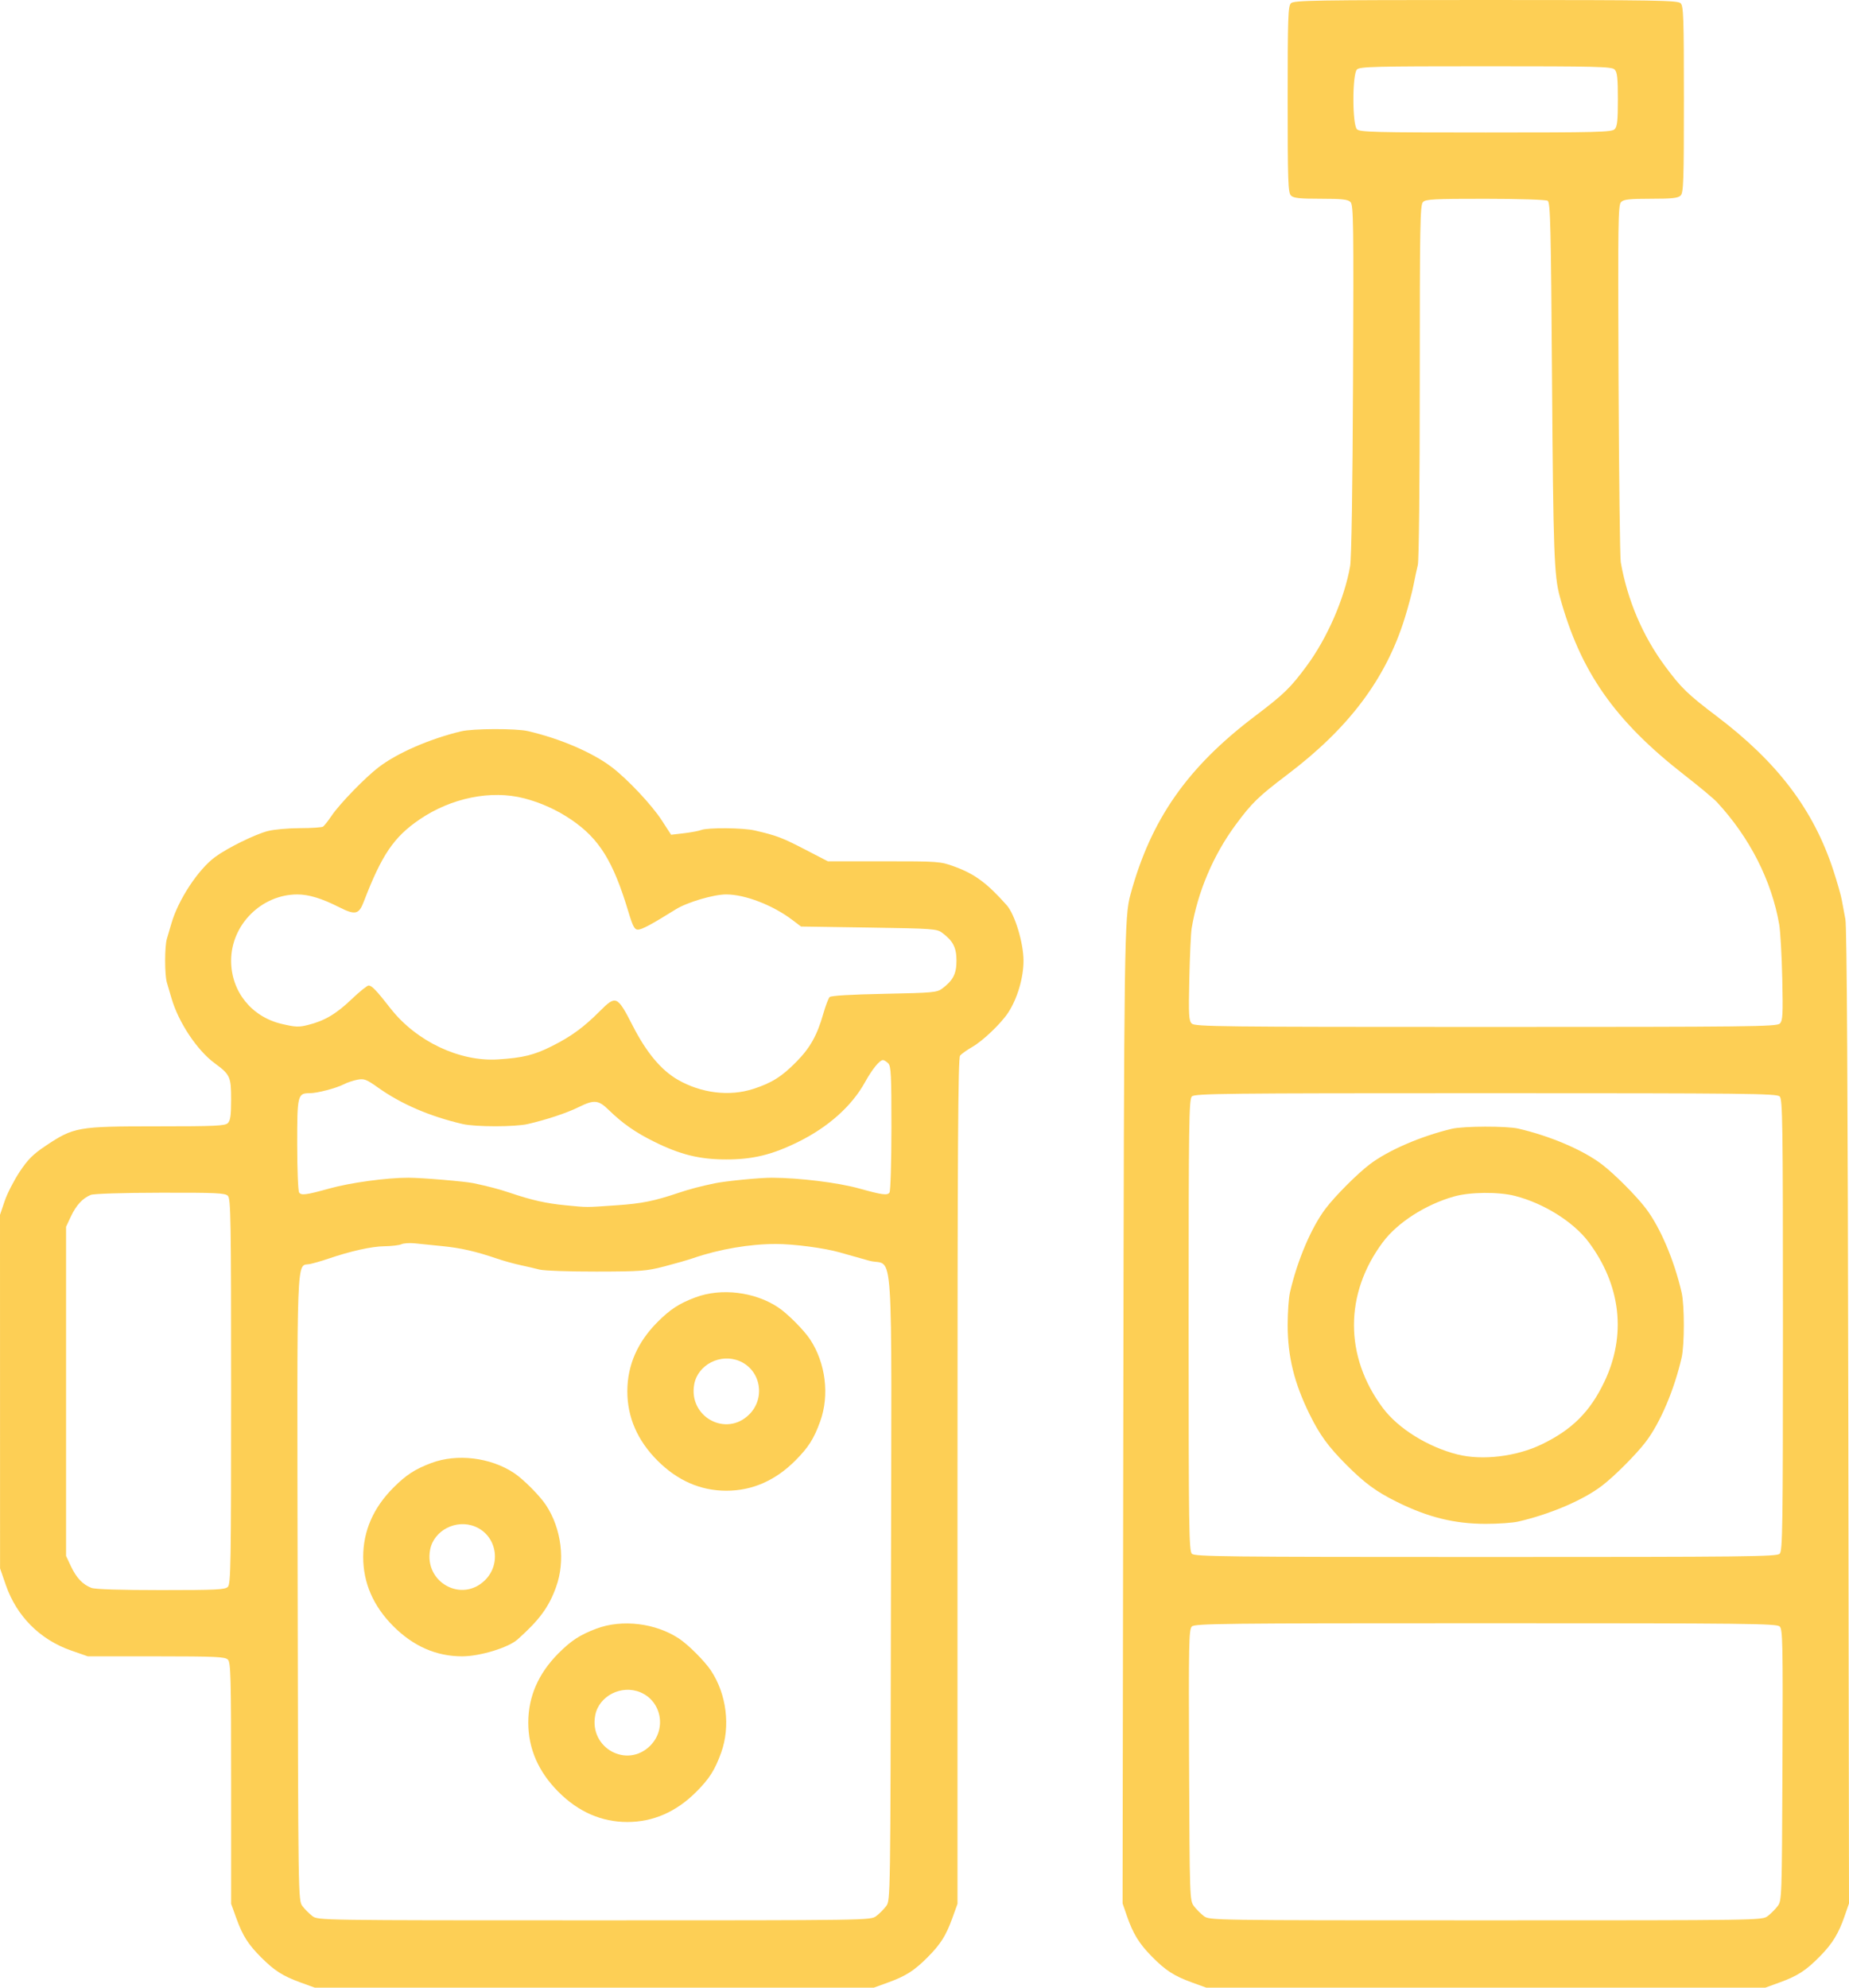 <svg width="120" height="129" viewBox="0 0 120 129" fill="none" xmlns="http://www.w3.org/2000/svg">
<path fill-rule="evenodd" clip-rule="evenodd" d="M83.781 0.211C83.596 0.397 83.57 1.149 83.57 6.45C83.57 11.751 83.596 12.503 83.781 12.689C83.95 12.859 84.326 12.9 85.713 12.9C87.108 12.9 87.475 12.941 87.648 13.113C87.839 13.306 87.856 14.443 87.812 24.636C87.782 31.792 87.712 36.242 87.622 36.752C87.252 38.856 86.135 41.419 84.804 43.219C83.749 44.647 83.336 45.048 81.43 46.492C77.048 49.812 74.688 53.195 73.369 58.05C72.968 59.525 72.949 60.91 72.902 91.968L72.855 123.535L73.138 124.353C73.533 125.496 73.927 126.139 74.735 126.962C75.634 127.879 76.189 128.24 77.342 128.659L78.279 129H96.427H114.576L115.512 128.659C116.666 128.24 117.221 127.879 118.12 126.962C118.928 126.139 119.321 125.496 119.717 124.353L120 123.535L119.954 91.968C119.922 70.499 119.862 60.165 119.766 59.663C119.688 59.256 119.58 58.682 119.527 58.386C119.474 58.09 119.226 57.225 118.976 56.464C117.691 52.548 115.367 49.478 111.424 46.492C109.518 45.048 109.106 44.647 108.049 43.218C106.605 41.263 105.616 38.937 105.186 36.483C105.135 36.187 105.07 30.856 105.043 24.636C104.999 14.442 105.015 13.306 105.207 13.113C105.379 12.941 105.747 12.9 107.141 12.9C108.528 12.9 108.904 12.859 109.074 12.689C109.259 12.503 109.284 11.751 109.284 6.45C109.284 1.149 109.259 0.397 109.074 0.211C108.886 0.022 107.554 0 96.427 0C85.3 0 83.969 0.022 83.781 0.211ZM104.788 4.511C104.958 4.681 104.999 5.059 104.999 6.45C104.999 7.841 104.958 8.219 104.788 8.389C104.601 8.576 103.658 8.6 96.427 8.6C89.196 8.6 88.253 8.576 88.066 8.389C87.758 8.08 87.758 4.82 88.066 4.511C88.253 4.324 89.196 4.3 96.427 4.3C103.658 4.3 104.601 4.324 104.788 4.511ZM100.445 13.032C100.62 13.142 100.657 14.654 100.728 24.754C100.807 35.793 100.863 37.364 101.226 38.7C102.55 43.573 104.783 46.771 109.334 50.313C110.276 51.046 111.219 51.832 111.43 52.06C113.554 54.352 114.979 57.152 115.47 59.998C115.547 60.442 115.636 62.022 115.669 63.509C115.721 65.879 115.701 66.24 115.51 66.431C115.311 66.631 113.674 66.65 96.427 66.65C79.181 66.65 77.544 66.631 77.345 66.431C77.154 66.24 77.134 65.88 77.187 63.509C77.22 62.022 77.287 60.563 77.336 60.267C77.724 57.898 78.745 55.491 80.193 53.532C81.249 52.103 81.662 51.702 83.567 50.258C87.56 47.234 89.947 44.048 91.17 40.111C91.399 39.372 91.656 38.404 91.74 37.961C91.824 37.517 91.949 36.936 92.017 36.669C92.089 36.388 92.142 31.358 92.142 24.753C92.142 14.541 92.164 13.3 92.352 13.111C92.534 12.929 93.088 12.9 96.403 12.902C98.589 12.903 100.331 12.959 100.445 13.032ZM29.933 47.462C27.893 47.95 25.78 48.87 24.568 49.799C23.695 50.467 22.049 52.165 21.527 52.934C21.299 53.272 21.047 53.593 20.968 53.647C20.89 53.702 20.211 53.747 19.459 53.748C18.708 53.749 17.77 53.834 17.374 53.938C16.534 54.158 14.775 55.024 13.965 55.617C12.867 56.421 11.566 58.398 11.125 59.931C11.029 60.264 10.898 60.711 10.832 60.925C10.68 61.429 10.68 63.271 10.832 63.775C10.898 63.989 11.029 64.436 11.125 64.769C11.575 66.337 12.78 68.155 13.927 69.001C14.94 69.747 15 69.878 15 71.373C15 72.38 14.952 72.726 14.789 72.889C14.607 73.072 13.998 73.1 10.153 73.1C5.042 73.1 4.787 73.145 2.946 74.377C2.143 74.914 1.808 75.25 1.272 76.056C0.904 76.611 0.467 77.465 0.301 77.955L0 78.846L0.002 90.318L0.004 101.789L0.382 102.88C1.083 104.899 2.596 106.415 4.614 107.12L5.692 107.496L10.135 107.498C13.995 107.5 14.607 107.528 14.789 107.711C14.976 107.898 15 108.812 15 115.741V123.559L15.339 124.499C15.748 125.631 16.101 126.187 16.952 127.041C17.804 127.895 18.358 128.249 19.486 128.659L20.423 129H38.571H56.719L57.656 128.659C58.784 128.249 59.338 127.895 60.19 127.041C61.041 126.187 61.394 125.631 61.803 124.499L62.142 123.559V96.138C62.142 74.401 62.177 68.674 62.309 68.511C62.402 68.398 62.749 68.15 63.082 67.96C63.777 67.564 64.957 66.441 65.427 65.727C66.023 64.823 66.428 63.454 66.426 62.35C66.424 61.191 65.864 59.344 65.334 58.747C64.061 57.314 63.255 56.718 61.942 56.241C61.025 55.907 60.925 55.9 57.366 55.9H53.727L52.209 55.114C50.752 54.36 50.399 54.227 48.982 53.898C48.22 53.721 45.948 53.702 45.51 53.868C45.34 53.932 44.83 54.028 44.377 54.081L43.554 54.176L42.96 53.258C42.309 52.252 40.753 50.593 39.717 49.799C38.47 48.844 36.355 47.934 34.25 47.447C33.489 47.272 30.689 47.281 29.933 47.462ZM34.009 51.81C35.091 52.088 36.153 52.569 37.079 53.2C38.894 54.437 39.793 55.885 40.778 59.159C41.071 60.132 41.178 60.334 41.403 60.334C41.657 60.334 42.285 59.998 43.861 59.016C44.601 58.555 46.31 58.05 47.129 58.05C48.35 58.05 50.138 58.737 51.407 59.694L51.989 60.133L56.386 60.2C60.563 60.264 60.802 60.281 61.153 60.544C61.856 61.071 62.075 61.5 62.075 62.35C62.075 63.2 61.856 63.629 61.153 64.156C60.809 64.414 60.551 64.437 57.385 64.5C55.24 64.542 53.932 64.62 53.842 64.711C53.764 64.79 53.581 65.272 53.435 65.783C53.031 67.199 52.578 68.008 51.679 68.918C50.731 69.879 50.093 70.28 48.895 70.67C47.34 71.177 45.494 70.95 43.973 70.067C42.899 69.443 41.95 68.304 41.068 66.58C40.062 64.613 39.975 64.575 38.925 65.629C37.888 66.669 37.082 67.259 35.849 67.881C34.672 68.475 33.957 68.652 32.319 68.757C29.827 68.916 27.012 67.581 25.347 65.451C24.416 64.26 24.131 63.962 23.922 63.962C23.827 63.962 23.332 64.361 22.823 64.847C21.818 65.808 21.075 66.248 19.999 66.52C19.395 66.673 19.177 66.665 18.28 66.453C16.317 65.989 15 64.342 15 62.35C15 60.016 16.974 58.046 19.306 58.051C20.038 58.053 20.881 58.308 21.954 58.851C23.056 59.41 23.286 59.364 23.609 58.52C24.773 55.484 25.559 54.325 27.22 53.191C29.283 51.783 31.862 51.258 34.009 51.81ZM57.646 69.011C57.828 69.194 57.856 69.762 57.854 73.21C57.853 75.414 57.797 77.286 57.729 77.395C57.601 77.598 57.26 77.553 55.781 77.14C54.407 76.755 51.882 76.443 50.089 76.436C49.331 76.433 47.12 76.648 46.406 76.795C45.502 76.98 44.759 77.175 44.062 77.41C42.465 77.948 41.652 78.113 40.044 78.223C37.936 78.368 38.189 78.368 36.696 78.224C35.441 78.103 34.522 77.896 33.08 77.41C32.392 77.178 31.699 76.996 30.736 76.792C30.174 76.674 27.403 76.439 26.517 76.436C25.13 76.43 22.724 76.758 21.361 77.14C19.882 77.553 19.541 77.598 19.413 77.395C19.345 77.287 19.289 75.888 19.288 74.285C19.285 71.082 19.317 70.95 20.092 70.95C20.587 70.95 21.821 70.628 22.322 70.368C22.535 70.257 22.93 70.125 23.198 70.075C23.633 69.993 23.78 70.049 24.533 70.585C26.041 71.658 27.902 72.459 30.035 72.953C30.858 73.143 33.427 73.143 34.25 72.953C35.477 72.669 36.769 72.24 37.529 71.866C38.559 71.358 38.83 71.38 39.497 72.03C40.405 72.914 41.23 73.491 42.446 74.094C44.152 74.941 45.409 75.25 47.142 75.25C48.875 75.25 50.132 74.941 51.838 74.094C53.774 73.134 55.286 71.777 56.14 70.234C56.608 69.389 57.087 68.8 57.305 68.8C57.377 68.8 57.53 68.895 57.646 69.011ZM115.502 71.161C115.691 71.351 115.713 72.881 115.713 86C115.713 99.119 115.691 100.649 115.502 100.839C115.313 101.029 113.398 101.05 96.427 101.05C79.456 101.05 77.542 101.029 77.352 100.839C77.163 100.649 77.142 99.119 77.142 86C77.142 72.881 77.163 71.351 77.352 71.161C77.542 70.971 79.456 70.95 96.427 70.95C113.398 70.95 115.313 70.971 115.502 71.161ZM94.218 73.262C92.194 73.746 90.066 74.67 88.879 75.579C88.065 76.202 86.662 77.61 86.041 78.426C85.109 79.652 84.199 81.789 83.717 83.885C83.636 84.238 83.57 85.189 83.57 86C83.57 88.038 83.993 89.759 84.991 91.787C85.653 93.132 86.202 93.886 87.385 95.073C88.567 96.259 89.319 96.811 90.66 97.475C92.681 98.476 94.396 98.9 96.427 98.9C97.235 98.9 98.184 98.834 98.535 98.752C100.624 98.269 102.754 97.357 103.976 96.421C104.79 95.798 106.192 94.39 106.813 93.574C107.746 92.348 108.656 90.211 109.137 88.115C109.327 87.288 109.327 84.712 109.137 83.885C108.656 81.789 107.746 79.652 106.813 78.426C106.192 77.61 104.79 76.202 103.976 75.579C102.754 74.643 100.624 73.731 98.535 73.248C97.774 73.072 94.974 73.081 94.218 73.262ZM14.789 77.611C14.978 77.8 15 79.136 15 90.3C15 101.464 14.978 102.8 14.789 102.989C14.607 103.172 14.024 103.2 10.445 103.2C7.843 103.2 6.172 103.147 5.935 103.057C5.372 102.843 4.957 102.405 4.604 101.655L4.288 100.983V90.3V79.617L4.604 78.945C4.947 78.216 5.367 77.761 5.893 77.551C6.088 77.473 7.964 77.413 10.403 77.409C14.028 77.401 14.607 77.428 14.789 77.611ZM98.325 77.617C100.194 78.095 102.127 79.307 103.104 80.614C105.203 83.421 105.565 86.671 104.116 89.695C103.187 91.633 102.029 92.788 100.057 93.74C98.413 94.535 96.2 94.801 94.595 94.397C92.676 93.915 90.743 92.714 89.751 91.386C87.246 88.037 87.246 83.964 89.751 80.614C90.698 79.347 92.512 78.181 94.351 77.658C95.402 77.359 97.242 77.34 98.325 77.617ZM28.727 80.878C29.929 80.998 30.88 81.217 32.276 81.693C32.681 81.831 33.344 82.015 33.749 82.103C34.155 82.189 34.724 82.322 35.014 82.397C35.305 82.472 36.962 82.53 38.697 82.527C41.603 82.522 41.953 82.495 43.124 82.191C43.824 82.009 44.668 81.767 44.999 81.652C46.67 81.075 48.656 80.736 50.356 80.736C51.506 80.736 53.509 80.999 54.476 81.277C55.01 81.431 55.884 81.677 56.418 81.824C58.036 82.268 57.864 79.682 57.824 103.005C57.789 123.303 57.789 123.337 57.513 123.708C57.361 123.912 57.071 124.203 56.867 124.356C56.498 124.632 56.468 124.633 38.571 124.633C20.674 124.633 20.644 124.632 20.274 124.356C20.071 124.203 19.78 123.912 19.629 123.708C19.353 123.337 19.352 123.303 19.318 103.034C19.279 80.646 19.219 82.22 20.118 82.037C20.36 81.987 20.889 81.834 21.294 81.696C22.758 81.196 24.118 80.894 24.942 80.884C25.403 80.879 25.901 80.82 26.049 80.754C26.196 80.687 26.588 80.66 26.919 80.695C27.251 80.729 28.064 80.811 28.727 80.878ZM45.136 84.201C44.07 84.602 43.5 84.973 42.666 85.809C41.369 87.111 40.714 88.618 40.714 90.3C40.714 91.982 41.369 93.489 42.666 94.791C43.964 96.093 45.466 96.75 47.142 96.75C48.819 96.75 50.321 96.093 51.618 94.791C52.469 93.937 52.822 93.381 53.231 92.249C53.844 90.553 53.587 88.467 52.577 86.933C52.172 86.319 51.11 85.253 50.498 84.847C48.975 83.838 46.802 83.576 45.136 84.201ZM47.99 88.333C49.366 88.91 49.701 90.72 48.631 91.794C47.127 93.304 44.661 91.951 45.057 89.834C45.293 88.569 46.761 87.818 47.99 88.333ZM27.993 94.951C26.927 95.352 26.357 95.723 25.524 96.559C24.226 97.861 23.571 99.368 23.571 101.05C23.571 102.732 24.226 104.239 25.524 105.541C26.823 106.844 28.325 107.501 29.999 107.498C31.155 107.496 32.995 106.934 33.591 106.402C35.019 105.125 35.612 104.317 36.089 102.999C36.701 101.303 36.444 99.217 35.434 97.683C35.029 97.069 33.968 96.003 33.356 95.597C31.833 94.588 29.659 94.326 27.993 94.951ZM30.847 99.083C32.223 99.66 32.559 101.47 31.489 102.544C29.984 104.054 27.518 102.701 27.914 100.584C28.151 99.319 29.618 98.568 30.847 99.083ZM38.708 105.701C37.641 106.102 37.071 106.473 36.238 107.309C34.94 108.611 34.285 110.118 34.285 111.8C34.285 113.482 34.94 114.989 36.238 116.291C37.535 117.593 39.037 118.25 40.714 118.25C42.39 118.25 43.892 117.593 45.19 116.291C46.041 115.437 46.394 114.881 46.803 113.749C47.415 112.053 47.159 109.967 46.148 108.433C45.744 107.819 44.682 106.753 44.07 106.347C42.547 105.338 40.373 105.076 38.708 105.701ZM115.505 105.564C115.697 105.756 115.715 106.675 115.682 114.557C115.646 123.186 115.641 123.343 115.37 123.708C115.218 123.912 114.927 124.203 114.724 124.356C114.354 124.632 114.324 124.633 96.427 124.633C78.531 124.633 78.5 124.632 78.131 124.356C77.927 124.203 77.637 123.912 77.485 123.708C77.213 123.343 77.208 123.186 77.172 114.557C77.14 106.675 77.158 105.756 77.349 105.564C77.543 105.37 79.351 105.35 96.427 105.35C113.504 105.35 115.312 105.37 115.505 105.564ZM41.561 109.833C42.937 110.41 43.273 112.22 42.203 113.294C40.698 114.804 38.232 113.451 38.628 111.334C38.865 110.069 40.332 109.318 41.561 109.833Z" fill="#FDCF55"/>
</svg>

